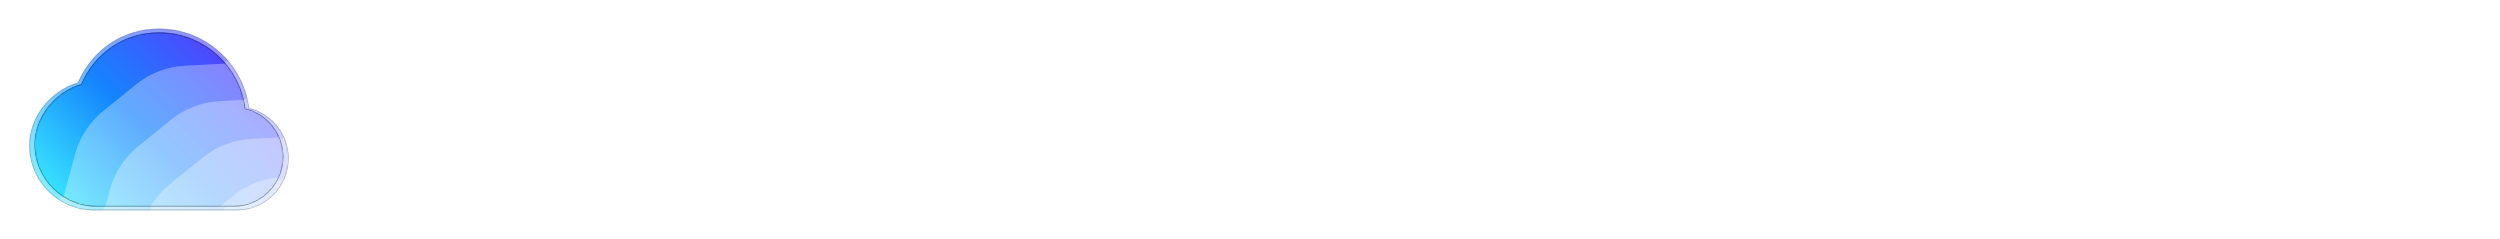<svg width="1873" height="179" viewBox="0 0 1873 179" fill="none" xmlns="http://www.w3.org/2000/svg">
<g opacity="0.6" filter="url(#filter0_f_2564_352)">
<path d="M186.519 80.945C182.276 47.524 153.662 21.6 119.096 21.6C92.336 21.6 69.091 37.242 58.479 61.894C37.623 68.128 22 87.819 22 108.986C22 135.755 43.779 157.534 70.548 157.534H177.353C198.772 157.534 216.191 140.115 216.191 118.695C216.176 109.992 213.246 101.544 207.867 94.701C202.489 87.859 194.973 83.015 186.519 80.945Z" fill="black"/>
<mask id="mask0_2564_352" style="mask-type:alpha" maskUnits="userSpaceOnUse" x="22" y="21" width="195" height="137">
<path d="M186.519 80.945C182.276 47.524 153.662 21.6 119.096 21.6C92.336 21.6 69.091 37.242 58.479 61.894C37.623 68.128 22 87.819 22 108.986C22 135.755 43.779 157.534 70.548 157.534H177.353C198.772 157.534 216.191 140.115 216.191 118.695C216.176 109.992 213.246 101.544 207.867 94.701C202.489 87.859 194.973 83.015 186.519 80.945Z" fill="black"/>
</mask>
<g mask="url(#mask0_2564_352)">
<g filter="url(#filter1_f_2564_352)">
<circle cx="124.864" cy="117.248" r="99.287" transform="rotate(-45 124.864 117.248)" fill="url(#paint0_linear_2564_352)"/>
</g>
<mask id="mask1_2564_352" style="mask-type:alpha" maskUnits="userSpaceOnUse" x="19" y="11" width="213" height="213">
<circle cx="125.519" cy="117.251" r="106.096" fill="#D9D9D9"/>
</mask>
<g mask="url(#mask1_2564_352)">
<circle cx="125.518" cy="117.248" r="106.096" transform="rotate(-45 125.518 117.248)" fill="url(#paint1_linear_2564_352)"/>
<path d="M172.969 45.763C186.288 45.065 199.486 48.601 210.671 55.865L239.752 74.75C250.937 82.014 259.536 92.633 264.316 105.084L276.742 137.455C281.522 149.907 282.237 163.552 278.785 176.435L269.811 209.928C266.359 222.81 258.917 234.27 248.552 242.663L221.605 264.485C211.24 272.878 198.484 277.775 185.165 278.473L150.538 280.287C137.219 280.985 124.021 277.449 112.835 270.185L83.754 251.3C72.569 244.036 63.97 233.417 59.191 220.966L46.764 188.594C41.985 176.143 41.27 162.498 44.721 149.615L53.696 116.122C57.148 103.239 64.59 91.78 74.955 83.387L101.902 61.565C112.267 53.172 125.023 48.275 138.342 47.577L172.969 45.763Z" fill="white" fill-opacity="0.32"/>
<path d="M200.214 73.419C213.533 72.721 226.731 76.257 237.917 83.521L266.997 102.406C278.183 109.67 286.781 120.289 291.561 132.74L303.987 165.112C308.767 177.563 309.482 191.208 306.03 204.091L297.056 237.584C293.604 250.467 286.162 261.926 275.797 270.319L248.85 292.141C238.485 300.534 225.729 305.431 212.41 306.129L177.783 307.944C164.464 308.642 151.266 305.105 140.08 297.841L111 278.956C99.814 271.692 91.215 261.073 86.436 248.622L74.009 216.251C69.23 203.799 68.515 190.154 71.967 177.271L80.941 143.778C84.393 130.896 91.835 119.436 102.2 111.043L129.147 89.222C139.512 80.828 152.268 75.931 165.587 75.234L200.214 73.419Z" fill="white" fill-opacity="0.32"/>
<path d="M224.947 102.905C238.266 102.207 251.464 105.744 262.65 113.008L291.73 131.893C302.916 139.157 311.515 149.775 316.294 162.227L328.721 194.598C333.5 207.049 334.215 220.694 330.763 233.577L321.789 267.07C318.337 279.953 310.895 291.412 300.53 299.806L273.583 321.627C263.218 330.02 250.462 334.917 237.143 335.615L202.516 337.43C189.197 338.128 175.999 334.591 164.814 327.327L135.733 308.442C124.547 301.178 115.949 290.56 111.169 278.108L98.743 245.737C93.963 233.286 93.248 219.641 96.7 206.758L105.674 173.265C109.126 160.382 116.568 148.923 126.933 140.529L153.88 118.708C164.245 110.314 177.001 105.418 190.32 104.72L224.947 102.905Z" fill="white" fill-opacity="0.32"/>
<path d="M248.531 132.843C261.85 132.145 275.048 135.681 286.234 142.945L315.314 161.83C326.5 169.094 335.099 179.713 339.878 192.164L352.305 224.536C357.084 236.987 357.799 250.632 354.347 263.515L345.373 297.008C341.921 309.891 334.479 321.35 324.114 329.743L297.167 351.565C286.802 359.958 274.046 364.855 260.727 365.553L226.1 367.367C212.781 368.065 199.583 364.529 188.397 357.265L159.317 338.38C148.131 331.116 139.533 320.497 134.753 308.046L122.327 275.674C117.547 263.223 116.832 249.578 120.284 236.695L129.258 203.202C132.71 190.319 140.152 178.86 150.517 170.467L177.464 148.645C187.829 140.252 200.585 135.355 213.904 134.657L248.531 132.843Z" fill="white" fill-opacity="0.32"/>
</g>
</g>
</g>
<path d="M183.783 81.296C179.712 49.232 152.259 24.359 119.096 24.359C93.422 24.359 71.121 39.367 60.939 63.019C40.929 68.999 25.94 87.891 25.94 108.199C25.94 133.882 46.835 154.777 72.518 154.777H174.989C195.539 154.777 212.252 138.065 212.252 117.515C212.237 109.165 209.426 101.06 204.265 94.495C199.105 87.93 191.894 83.283 183.783 81.296Z" fill="black"/>
<mask id="mask2_2564_352" style="mask-type:alpha" maskUnits="userSpaceOnUse" x="25" y="24" width="188" height="131">
<path d="M183.783 81.296C179.712 49.232 152.259 24.359 119.096 24.359C93.422 24.359 71.121 39.367 60.939 63.019C40.929 68.999 25.94 87.891 25.94 108.199C25.94 133.882 46.835 154.777 72.518 154.777H174.989C195.539 154.777 212.252 138.065 212.252 117.515C212.237 109.165 209.426 101.06 204.265 94.495C199.105 87.93 191.894 83.283 183.783 81.296Z" fill="black"/>
</mask>
<g mask="url(#mask2_2564_352)">
<g filter="url(#filter2_f_2564_352)">
<circle cx="124.63" cy="116.127" r="95.257" transform="rotate(-45 124.63 116.127)" fill="url(#paint2_linear_2564_352)"/>
</g>
<mask id="mask3_2564_352" style="mask-type:alpha" maskUnits="userSpaceOnUse" x="23" y="14" width="205" height="204">
<circle cx="125.258" cy="116.125" r="101.791" fill="#D9D9D9"/>
</mask>
<g mask="url(#mask3_2564_352)">
<circle cx="125.258" cy="116.127" r="101.791" transform="rotate(-45 125.258 116.127)" fill="url(#paint3_linear_2564_352)"/>
<path d="M169.951 47.585C183.27 46.887 196.468 50.424 207.654 57.688L234.157 74.899C245.343 82.163 253.942 92.782 258.721 105.233L270.046 134.736C274.826 147.188 275.541 160.833 272.089 173.715L263.91 204.241C260.458 217.123 253.016 228.583 242.651 236.976L218.092 256.864C207.727 265.257 194.971 270.154 181.652 270.852L150.093 272.506C136.774 273.204 123.576 269.667 112.391 262.403L85.887 245.192C74.701 237.928 66.103 227.309 61.323 214.858L49.998 185.355C45.218 172.903 44.503 159.258 47.955 146.376L56.134 115.85C59.586 102.968 67.028 91.508 77.393 83.115L101.952 63.227C112.317 54.834 125.073 49.937 138.392 49.239L169.951 47.585Z" fill="white" fill-opacity="0.32"/>
<path d="M196.09 74.12C209.409 73.422 222.607 76.959 233.792 84.223L260.296 101.434C271.481 108.698 280.08 119.317 284.86 131.769L296.185 161.271C300.965 173.723 301.68 187.368 298.228 200.251L290.049 230.776C286.597 243.659 279.155 255.118 268.79 263.511L244.231 283.399C233.866 291.792 221.11 296.689 207.791 297.387L176.232 299.041C162.913 299.739 149.715 296.203 138.529 288.939L112.026 271.727C100.84 264.463 92.241 253.844 87.462 241.393L76.136 211.89C71.357 199.439 70.642 185.794 74.094 172.911L82.273 142.386C85.725 129.503 93.166 118.044 103.531 109.65L128.091 89.762C138.456 81.369 151.212 76.472 164.531 75.774L196.09 74.12Z" fill="white" fill-opacity="0.32"/>
<path d="M219.82 102.408C233.139 101.709 246.337 105.246 257.523 112.51L284.026 129.722C295.212 136.986 303.811 147.604 308.59 160.056L319.916 189.559C324.695 202.01 325.41 215.655 321.958 228.538L313.779 259.063C310.327 271.946 302.885 283.405 292.52 291.798L267.961 311.686C257.596 320.08 244.84 324.976 231.521 325.674L199.962 327.328C186.643 328.026 173.445 324.49 162.26 317.226L135.756 300.014C124.57 292.75 115.972 282.131 111.192 269.68L99.867 240.177C95.087 227.726 94.372 214.081 97.824 201.198L106.003 170.673C109.455 157.79 116.897 146.331 127.262 137.937L151.821 118.049C162.186 109.656 174.942 104.759 188.261 104.061L219.82 102.408Z" fill="white" fill-opacity="0.32"/>
<path d="M242.447 131.132C255.766 130.434 268.964 133.971 280.15 141.234L306.653 158.446C317.839 165.71 326.438 176.329 331.217 188.78L342.542 218.283C347.322 230.735 348.037 244.38 344.585 257.262L336.406 287.788C332.954 300.67 325.512 312.13 315.147 320.523L290.588 340.411C280.223 348.804 267.467 353.701 254.148 354.399L222.589 356.053C209.27 356.751 196.072 353.214 184.887 345.95L158.383 328.739C147.197 321.475 138.599 310.856 133.819 298.405L122.494 268.902C117.714 256.45 116.999 242.805 120.451 229.923L128.63 199.397C132.082 186.515 139.524 175.055 149.889 166.662L174.448 146.774C184.813 138.381 197.569 133.484 210.888 132.786L242.447 131.132Z" fill="white" fill-opacity="0.32"/>
</g>
</g>
<path d="M265.009 91.38V84.006C265.009 76.515 265.594 70.351 266.764 65.513C268.013 60.675 270.08 56.852 272.968 54.042C275.933 51.233 279.834 49.283 284.672 48.19C289.588 47.098 295.674 46.552 302.931 46.552H330.67C340.58 46.552 347.954 48.424 352.792 52.17C357.629 55.915 360.048 61.728 360.048 69.609H351.621C351.543 67.347 351.153 65.318 350.451 63.523C349.827 61.65 348.695 60.09 347.056 58.841C345.496 57.593 343.35 56.656 340.619 56.032C337.966 55.33 334.65 54.979 330.67 54.979H301.76C295.986 54.979 291.265 55.33 287.598 56.032C283.931 56.734 281.044 58.139 278.937 60.246C276.83 62.275 275.386 65.201 274.606 69.024C273.826 72.769 273.436 77.724 273.436 83.889V91.38C273.436 97.7 273.748 102.772 274.372 106.595C275.074 110.341 276.362 113.228 278.234 115.257C280.185 117.285 282.877 118.651 286.311 119.353C289.744 119.977 294.192 120.289 299.654 120.289H330.67C334.728 120.289 338.044 120.055 340.619 119.587C343.272 119.041 345.34 117.988 346.822 116.427C348.383 114.866 349.475 112.682 350.1 109.873C350.724 106.985 351.036 103.201 351.036 98.519H311.241V90.092H360.165C360.165 97.895 359.814 104.293 359.112 109.287C358.41 114.281 357.005 118.222 354.898 121.109C352.792 123.918 349.788 125.869 345.886 126.961C342.063 128.053 336.991 128.6 330.67 128.6H300.59C293.567 128.6 287.754 128.092 283.15 127.078C278.547 126.064 274.879 124.191 272.148 121.46C269.495 118.729 267.622 114.944 266.53 110.107C265.516 105.269 265.009 99.026 265.009 91.38ZM396.046 70.546H418.518C423.278 70.546 427.258 71.17 430.457 72.418C433.734 73.667 436.348 75.344 438.299 77.451C440.25 79.558 441.615 82.016 442.395 84.825C443.254 87.556 443.683 90.404 443.683 93.369H435.256C435.256 88.297 433.734 84.435 430.691 81.782C427.726 79.129 423.395 77.802 417.699 77.802H396.865C391.013 77.802 386.604 79.012 383.639 81.431C380.752 83.772 379.309 87.751 379.309 93.369V128.6H370.998V70.78H379.309V78.154C380.557 75.735 382.469 73.862 385.044 72.535C387.697 71.209 391.364 70.546 396.046 70.546ZM466.459 93.252H502.509C505.786 93.252 508.283 93.72 509.999 94.657C511.716 95.593 512.769 96.725 513.16 98.051V89.858C513.16 86.503 512.067 83.694 509.882 81.431C507.697 79.09 504.069 77.919 498.997 77.919H474.418C469.424 77.919 465.757 78.7 463.416 80.26C461.153 81.821 460.021 83.772 460.021 86.113V87.517H451.36V86.113C451.36 81.353 453.155 77.607 456.744 74.876C460.412 72.145 465.562 70.78 472.194 70.78H499.817C503.718 70.78 507.034 71.248 509.765 72.184C512.574 73.121 514.837 74.486 516.554 76.281C518.349 77.998 519.636 80.143 520.416 82.718C521.275 85.215 521.704 88.024 521.704 91.145V128.6H513.277V124.035C512.184 125.283 510.858 126.376 509.297 127.312C507.737 128.17 505.591 128.6 502.86 128.6H466.108C460.1 128.6 455.613 127.429 452.648 125.088C449.761 122.669 448.317 118.924 448.317 113.852V106.829C448.317 102.85 449.761 99.612 452.648 97.115C455.535 94.54 460.139 93.252 466.459 93.252ZM500.285 100.392H469.385C466.732 100.392 464.586 100.587 462.948 100.977C461.309 101.289 460.021 101.796 459.085 102.499C458.149 103.201 457.525 104.098 457.212 105.191C456.9 106.205 456.744 107.415 456.744 108.819V113.033C456.744 114.359 456.939 115.53 457.329 116.544C457.72 117.558 458.383 118.456 459.319 119.236C460.256 119.938 461.543 120.485 463.182 120.875C464.82 121.265 466.888 121.46 469.385 121.46H500.285C504.732 121.46 507.971 120.641 509.999 119.002C512.028 117.285 513.043 114.593 513.043 110.926C513.043 107.259 511.95 104.606 509.765 102.967C507.58 101.25 504.42 100.392 500.285 100.392ZM538.063 70.78L564.047 119.47H565.92L592.021 70.78H601.384L570.602 128.6H559.6L528.7 70.78H538.063ZM618.818 70.78V128.6H610.391V70.78H618.818ZM618.818 47.371V55.798H610.391V47.371H618.818ZM656.937 121.46H672.972C675.391 121.46 677.381 121.187 678.942 120.641C680.58 120.016 681.829 119.275 682.687 118.417C683.623 117.558 684.248 116.661 684.56 115.725C684.95 114.71 685.145 113.852 685.145 113.15H694.274C694.274 114.788 693.923 116.544 693.221 118.417C692.519 120.211 691.348 121.889 689.71 123.45C688.071 124.932 685.925 126.181 683.272 127.195C680.697 128.131 677.498 128.6 673.675 128.6H656.937C650.539 128.6 645.467 126.883 641.722 123.45C638.054 119.938 636.221 114.476 636.221 107.063V79.207H628.964V70.78H636.221V59.661H644.648V70.78H688.188V79.207H644.648V108.117C644.648 112.877 645.818 116.31 648.159 118.417C650.5 120.446 653.426 121.46 656.937 121.46ZM704.929 70.78L730.913 119.47H732.903L758.887 70.78H768.25L737.116 128.6C735.946 130.706 734.424 133.164 732.552 135.973C730.757 138.86 728.533 141.592 725.88 144.166C723.305 146.741 720.301 148.887 716.868 150.604C713.434 152.399 709.533 153.296 705.163 153.296V144.752C707.114 144.752 709.104 144.323 711.132 143.464C713.161 142.684 715.112 141.592 716.985 140.187C718.935 138.782 720.73 137.066 722.369 135.037C724.007 133.086 725.412 130.94 726.582 128.6L695.566 70.78H704.929ZM832.148 91.38V84.006C832.148 76.515 832.733 70.351 833.904 65.513C835.152 60.675 837.22 56.852 840.107 54.042C843.072 51.233 846.974 49.283 851.811 48.19C856.727 47.098 862.814 46.552 870.07 46.552H897.927C907.837 46.552 915.21 48.424 920.048 52.17C924.886 55.915 927.305 61.728 927.305 69.609H918.878C918.878 67.347 918.527 65.318 917.824 63.523C917.2 61.65 916.069 60.09 914.43 58.841C912.791 57.593 910.607 56.656 907.876 56.032C905.223 55.33 901.906 54.979 897.927 54.979H868.9C863.126 54.979 858.405 55.33 854.737 56.032C851.07 56.734 848.183 58.139 846.076 60.246C843.969 62.275 842.526 65.201 841.746 69.024C840.965 72.769 840.575 77.724 840.575 83.889V91.38C840.575 97.7 840.887 102.772 841.511 106.595C842.214 110.341 843.501 113.228 845.374 115.257C847.325 117.285 850.017 118.651 853.45 119.353C856.883 119.977 861.331 120.289 866.793 120.289H897.927C901.828 120.289 905.105 120.016 907.759 119.47C910.49 118.924 912.674 118.066 914.313 116.895C915.952 115.647 917.122 114.125 917.824 112.33C918.605 110.458 918.995 108.234 918.995 105.659H927.422C927.422 109.482 926.915 112.838 925.9 115.725C924.886 118.534 923.208 120.914 920.867 122.864C918.605 124.737 915.6 126.181 911.855 127.195C908.188 128.131 903.662 128.6 898.278 128.6H867.729C860.707 128.6 854.894 128.092 850.29 127.078C845.686 126.064 842.019 124.191 839.288 121.46C836.635 118.729 834.762 114.944 833.67 110.107C832.655 105.269 832.148 99.026 832.148 91.38ZM951.453 47.371V128.6H943.026V47.371H951.453ZM990.941 70.546H1014.23C1018.99 70.546 1022.97 71.17 1026.17 72.418C1029.45 73.667 1032.06 75.344 1034.01 77.451C1035.96 79.558 1037.33 82.016 1038.11 84.825C1038.97 87.556 1039.4 90.404 1039.4 93.369V106.01C1039.4 109.053 1038.97 111.94 1038.11 114.671C1037.25 117.402 1035.81 119.821 1033.78 121.928C1031.83 124.035 1029.25 125.713 1026.05 126.961C1022.86 128.131 1018.91 128.717 1014.23 128.717H990.941C982.358 128.717 975.999 126.805 971.863 122.981C967.727 119.08 965.66 113.423 965.66 106.01V93.369C965.66 90.092 966.128 87.049 967.064 84.24C968.001 81.431 969.444 79.012 971.395 76.983C973.424 74.954 976.038 73.394 979.237 72.301C982.436 71.131 986.337 70.546 990.941 70.546ZM974.204 106.01C974.204 116.388 980.056 121.577 991.761 121.577H1013.41C1018.8 121.577 1023.05 120.407 1026.17 118.066C1029.37 115.647 1030.97 111.628 1030.97 106.01V93.252C1030.97 88.18 1029.45 84.357 1026.41 81.782C1023.44 79.129 1019.11 77.802 1013.41 77.802H991.761C985.908 77.802 981.5 79.012 978.535 81.431C975.647 83.772 974.204 87.751 974.204 93.369V106.01ZM1075.44 128.6C1066.54 128.6 1060.1 126.61 1056.12 122.63C1052.15 118.573 1050.16 112.994 1050.16 105.893V70.78H1058.7V106.595C1058.7 111.589 1060.18 115.335 1063.15 117.832C1066.11 120.25 1070.21 121.46 1075.44 121.46H1098.14C1100.33 121.46 1102.44 121.187 1104.46 120.641C1106.49 120.016 1108.29 119.119 1109.85 117.949C1111.41 116.7 1112.66 115.179 1113.59 113.384C1114.53 111.589 1115 109.443 1115 106.946V70.78H1123.43V128.6H1115.23V121.694C1114.69 122.318 1113.98 123.06 1113.13 123.918C1112.27 124.698 1111.17 125.439 1109.85 126.142C1108.52 126.844 1106.88 127.429 1104.93 127.897C1103.06 128.366 1100.8 128.6 1098.14 128.6H1075.44ZM1134.38 106.01V93.369C1134.38 90.092 1134.85 87.049 1135.78 84.24C1136.8 81.431 1138.32 79.012 1140.35 76.983C1142.38 74.954 1144.91 73.394 1147.96 72.301C1151.08 71.131 1154.74 70.546 1158.96 70.546H1181.66C1184.71 70.546 1187.2 70.741 1189.16 71.131C1191.11 71.443 1192.67 71.911 1193.84 72.535C1195.01 73.16 1195.91 73.862 1196.53 74.642C1197.23 75.422 1197.86 76.242 1198.4 77.1V47.371H1206.95V128.6H1198.4V122.981C1197.78 123.762 1197.08 124.503 1196.3 125.205C1195.51 125.908 1194.5 126.532 1193.25 127.078C1192.08 127.546 1190.56 127.936 1188.69 128.248C1186.81 128.561 1184.47 128.717 1181.66 128.717H1158.96C1150.92 128.717 1144.8 126.844 1140.58 123.099C1136.45 119.275 1134.38 113.579 1134.38 106.01ZM1180.61 77.802H1161.88C1155.1 77.802 1150.22 79.168 1147.25 81.899C1144.29 84.552 1142.81 88.375 1142.81 93.369V106.01C1142.81 111.394 1144.37 115.335 1147.49 117.832C1150.61 120.328 1155.41 121.577 1161.88 121.577H1180.61C1183.73 121.577 1186.42 121.187 1188.69 120.407C1190.95 119.626 1192.82 118.534 1194.31 117.129C1195.79 115.725 1196.88 114.086 1197.58 112.213C1198.36 110.263 1198.75 108.195 1198.75 106.01V93.369C1198.75 88.922 1197.27 85.215 1194.31 82.25C1191.42 79.285 1186.85 77.802 1180.61 77.802Z" fill="white"/>
<path d="M1261.67 128.6V71.872H1285.58C1291.63 71.872 1296.95 73.06 1301.54 75.437C1306.19 77.814 1309.78 81.137 1312.32 85.405C1314.91 89.673 1316.21 94.617 1316.21 100.236C1316.21 105.854 1314.91 110.798 1312.32 115.066C1309.78 119.334 1306.19 122.657 1301.54 125.034C1296.95 127.411 1291.63 128.6 1285.58 128.6H1261.67ZM1269.77 121.549H1285.09C1289.79 121.549 1293.84 120.658 1297.25 118.875C1300.7 117.092 1303.38 114.607 1305.27 111.419C1307.16 108.178 1308.11 104.45 1308.11 100.236C1308.11 95.968 1307.16 92.24 1305.27 89.052C1303.38 85.865 1300.7 83.379 1297.25 81.596C1293.84 79.814 1289.79 78.922 1285.09 78.922H1269.77V121.549ZM1346.61 129.086C1342.02 129.086 1337.97 128.14 1334.46 126.249C1331 124.359 1328.3 121.765 1326.35 118.47C1324.46 115.174 1323.52 111.392 1323.52 107.124C1323.52 102.856 1324.44 99.074 1326.27 95.778C1328.16 92.483 1330.73 89.916 1333.97 88.08C1337.27 86.189 1340.97 85.243 1345.07 85.243C1349.23 85.243 1352.91 86.162 1356.1 87.999C1359.28 89.835 1361.77 92.429 1363.55 95.778C1365.39 99.074 1366.31 102.937 1366.31 107.367C1366.31 107.691 1366.28 108.069 1366.23 108.502C1366.23 108.934 1366.2 109.339 1366.14 109.717H1329.6V104.126H1362.09L1358.93 106.07C1358.99 103.315 1358.42 100.857 1357.23 98.696C1356.04 96.535 1354.39 94.86 1352.29 93.671C1350.23 92.429 1347.83 91.807 1345.07 91.807C1342.37 91.807 1339.97 92.429 1337.86 93.671C1335.75 94.86 1334.11 96.562 1332.92 98.777C1331.73 100.938 1331.13 103.423 1331.13 106.233V107.529C1331.13 110.393 1331.78 112.959 1333.08 115.228C1334.43 117.443 1336.29 119.172 1338.67 120.415C1341.05 121.657 1343.78 122.278 1346.86 122.278C1349.4 122.278 1351.69 121.846 1353.75 120.982C1355.85 120.117 1357.69 118.821 1359.26 117.092L1363.55 122.116C1361.61 124.386 1359.17 126.114 1356.26 127.303C1353.39 128.492 1350.18 129.086 1346.61 129.086ZM1387.58 128.6L1368.78 85.648H1376.89L1393.58 124.548H1389.69L1406.71 85.648H1414.33L1395.52 128.6H1387.58ZM1439.52 129.086C1434.93 129.086 1430.88 128.14 1427.37 126.249C1423.91 124.359 1421.21 121.765 1419.26 118.47C1417.37 115.174 1416.43 111.392 1416.43 107.124C1416.43 102.856 1417.35 99.074 1419.18 95.778C1421.07 92.483 1423.64 89.916 1426.88 88.08C1430.18 86.189 1433.88 85.243 1437.98 85.243C1442.14 85.243 1445.82 86.162 1449.01 87.999C1452.19 89.835 1454.68 92.429 1456.46 95.778C1458.3 99.074 1459.22 102.937 1459.22 107.367C1459.22 107.691 1459.19 108.069 1459.14 108.502C1459.14 108.934 1459.11 109.339 1459.06 109.717H1422.51V104.126H1455L1451.84 106.07C1451.9 103.315 1451.33 100.857 1450.14 98.696C1448.95 96.535 1447.3 94.86 1445.2 93.671C1443.14 92.429 1440.74 91.807 1437.98 91.807C1435.28 91.807 1432.88 92.429 1430.77 93.671C1428.67 94.86 1427.02 96.562 1425.83 98.777C1424.64 100.938 1424.05 103.423 1424.05 106.233V107.529C1424.05 110.393 1424.69 112.959 1425.99 115.228C1427.34 117.443 1429.21 119.172 1431.58 120.415C1433.96 121.657 1436.69 122.278 1439.77 122.278C1442.31 122.278 1444.6 121.846 1446.66 120.982C1448.76 120.117 1450.6 118.821 1452.17 117.092L1456.46 122.116C1454.52 124.386 1452.09 126.114 1449.17 127.303C1446.3 128.492 1443.09 129.086 1439.52 129.086ZM1470.02 128.6V68.468H1477.8V128.6H1470.02ZM1511.05 129.086C1506.73 129.086 1502.89 128.14 1499.54 126.249C1496.19 124.359 1493.55 121.765 1491.6 118.47C1489.66 115.12 1488.68 111.338 1488.68 107.124C1488.68 102.856 1489.66 99.074 1491.6 95.778C1493.55 92.483 1496.19 89.916 1499.54 88.08C1502.89 86.189 1506.73 85.243 1511.05 85.243C1515.32 85.243 1519.13 86.189 1522.48 88.08C1525.88 89.916 1528.53 92.483 1530.42 95.778C1532.36 99.02 1533.34 102.802 1533.34 107.124C1533.34 111.392 1532.36 115.174 1530.42 118.47C1528.53 121.765 1525.88 124.359 1522.48 126.249C1519.13 128.14 1515.32 129.086 1511.05 129.086ZM1511.05 122.278C1513.81 122.278 1516.26 121.657 1518.43 120.415C1520.64 119.172 1522.37 117.416 1523.61 115.147C1524.85 112.824 1525.48 110.15 1525.48 107.124C1525.48 104.044 1524.85 101.397 1523.61 99.182C1522.37 96.913 1520.64 95.157 1518.43 93.915C1516.26 92.672 1513.81 92.051 1511.05 92.051C1508.3 92.051 1505.84 92.672 1503.68 93.915C1501.51 95.157 1499.79 96.913 1498.49 99.182C1497.19 101.397 1496.54 104.044 1496.54 107.124C1496.54 110.15 1497.19 112.824 1498.49 115.147C1499.79 117.416 1501.51 119.172 1503.68 120.415C1505.84 121.657 1508.3 122.278 1511.05 122.278ZM1566.87 129.086C1563.3 129.086 1560.03 128.275 1557.06 126.655C1554.14 124.98 1551.79 122.522 1550.01 119.28C1548.28 116.038 1547.42 111.986 1547.42 107.124C1547.42 102.262 1548.26 98.21 1549.93 94.968C1551.66 91.726 1553.98 89.295 1556.9 87.674C1559.87 86.054 1563.19 85.243 1566.87 85.243C1571.08 85.243 1574.81 86.162 1578.05 87.999C1581.29 89.835 1583.86 92.402 1585.75 95.697C1587.64 98.939 1588.59 102.748 1588.59 107.124C1588.59 111.5 1587.64 115.336 1585.75 118.632C1583.86 121.927 1581.29 124.494 1578.05 126.33C1574.81 128.167 1571.08 129.086 1566.87 129.086ZM1544.1 144.321V85.648H1551.55V97.237L1551.07 107.205L1551.88 117.173V144.321H1544.1ZM1566.22 122.278C1568.98 122.278 1571.43 121.657 1573.59 120.415C1575.81 119.172 1577.54 117.416 1578.78 115.147C1580.08 112.824 1580.73 110.15 1580.73 107.124C1580.73 104.044 1580.08 101.397 1578.78 99.182C1577.54 96.913 1575.81 95.157 1573.59 93.915C1571.43 92.672 1568.98 92.051 1566.22 92.051C1563.52 92.051 1561.06 92.672 1558.85 93.915C1556.68 95.157 1554.96 96.913 1553.66 99.182C1552.42 101.397 1551.79 104.044 1551.79 107.124C1551.79 110.15 1552.42 112.824 1553.66 115.147C1554.96 117.416 1556.68 119.172 1558.85 120.415C1561.06 121.657 1563.52 122.278 1566.22 122.278ZM1618.46 129.086C1613.87 129.086 1609.82 128.14 1606.31 126.249C1602.85 124.359 1600.15 121.765 1598.2 118.47C1596.31 115.174 1595.37 111.392 1595.37 107.124C1595.37 102.856 1596.28 99.074 1598.12 95.778C1600.01 92.483 1602.58 89.916 1605.82 88.08C1609.11 86.189 1612.82 85.243 1616.92 85.243C1621.08 85.243 1624.76 86.162 1627.94 87.999C1631.13 89.835 1633.62 92.429 1635.4 95.778C1637.24 99.074 1638.15 102.937 1638.15 107.367C1638.15 107.691 1638.13 108.069 1638.07 108.502C1638.07 108.934 1638.05 109.339 1637.99 109.717H1601.44V104.126H1633.94L1630.78 106.07C1630.83 103.315 1630.27 100.857 1629.08 98.696C1627.89 96.535 1626.24 94.86 1624.13 93.671C1622.08 92.429 1619.68 91.807 1616.92 91.807C1614.22 91.807 1611.82 92.429 1609.71 93.671C1607.6 94.86 1605.95 96.562 1604.77 98.777C1603.58 100.938 1602.98 103.423 1602.98 106.233V107.529C1602.98 110.393 1603.63 112.959 1604.93 115.228C1606.28 117.443 1608.14 119.172 1610.52 120.415C1612.9 121.657 1615.63 122.278 1618.7 122.278C1621.24 122.278 1623.54 121.846 1625.59 120.982C1627.7 120.117 1629.54 118.821 1631.1 117.092L1635.4 122.116C1633.45 124.386 1631.02 126.114 1628.11 127.303C1625.24 128.492 1622.03 129.086 1618.46 129.086ZM1648.96 128.6V85.648H1656.41V97.318L1655.68 94.401C1656.87 91.429 1658.87 89.16 1661.68 87.593C1664.49 86.027 1667.95 85.243 1672.05 85.243V92.78C1671.73 92.726 1671.41 92.699 1671.08 92.699C1670.81 92.699 1670.54 92.699 1670.27 92.699C1666.11 92.699 1662.82 93.942 1660.38 96.427C1657.95 98.912 1656.74 102.505 1656.74 107.205V128.6H1648.96ZM1745.78 71.872H1753.88V128.6H1745.78V71.872ZM1713.2 128.6H1705.09V71.872H1713.2V128.6ZM1746.51 103.315H1712.39V96.265H1746.51V103.315ZM1787.8 129.086C1784.12 129.086 1780.88 128.411 1778.07 127.06C1775.32 125.709 1773.16 123.656 1771.59 120.901C1770.08 118.091 1769.32 114.58 1769.32 110.366V85.648H1777.1V109.474C1777.1 113.688 1778.1 116.849 1780.1 118.956C1782.15 121.063 1785.02 122.116 1788.69 122.116C1791.39 122.116 1793.74 121.576 1795.74 120.496C1797.74 119.361 1799.28 117.74 1800.36 115.633C1801.44 113.472 1801.98 110.879 1801.98 107.853V85.648H1809.76V128.6H1802.38V117.011L1803.6 120.09C1802.2 122.954 1800.09 125.169 1797.28 126.736C1794.47 128.302 1791.31 129.086 1787.8 129.086ZM1847.34 129.086C1843.67 129.086 1840.35 128.275 1837.37 126.655C1834.46 124.98 1832.13 122.522 1830.41 119.28C1828.73 116.038 1827.89 111.986 1827.89 107.124C1827.89 102.262 1828.76 98.21 1830.49 94.968C1832.27 91.726 1834.62 89.295 1837.54 87.674C1840.51 86.054 1843.78 85.243 1847.34 85.243C1851.56 85.243 1855.28 86.162 1858.53 87.999C1861.77 89.835 1864.33 92.402 1866.22 95.697C1868.12 98.939 1869.06 102.748 1869.06 107.124C1869.06 111.5 1868.12 115.336 1866.22 118.632C1864.33 121.927 1861.77 124.494 1858.53 126.33C1855.28 128.167 1851.56 129.086 1847.34 129.086ZM1824.57 128.6V68.468H1832.35V97.075L1831.54 107.043L1832.03 117.011V128.6H1824.57ZM1846.69 122.278C1849.45 122.278 1851.91 121.657 1854.07 120.415C1856.28 119.172 1858.01 117.416 1859.26 115.147C1860.55 112.824 1861.2 110.15 1861.2 107.124C1861.2 104.044 1860.55 101.397 1859.26 99.182C1858.01 96.913 1856.28 95.157 1854.07 93.915C1851.91 92.672 1849.45 92.051 1846.69 92.051C1843.99 92.051 1841.53 92.672 1839.32 93.915C1837.16 95.157 1835.43 96.913 1834.13 99.182C1832.89 101.397 1832.27 104.044 1832.27 107.124C1832.27 110.15 1832.89 112.824 1834.13 115.147C1835.43 117.416 1837.16 119.172 1839.32 120.415C1841.53 121.657 1843.99 122.278 1846.69 122.278Z" fill="white" fill-opacity="0.8"/>
<defs>
<filter id="filter0_f_2564_352" x="0.611" y="0.21" width="236.97" height="178.712" filterUnits="userSpaceOnUse" color-interpolation-filters="sRGB">
<feFlood flood-opacity="0" result="BackgroundImageFix"/>
<feBlend mode="normal" in="SourceGraphic" in2="BackgroundImageFix" result="shape"/>
<feGaussianBlur stdDeviation="10.695" result="effect1_foregroundBlur_2564_352"/>
</filter>
<filter id="filter1_f_2564_352" x="-97.851" y="-105.469" width="445.432" height="445.433" filterUnits="userSpaceOnUse" color-interpolation-filters="sRGB">
<feFlood flood-opacity="0" result="BackgroundImageFix"/>
<feBlend mode="normal" in="SourceGraphic" in2="BackgroundImageFix" result="shape"/>
<feGaussianBlur stdDeviation="61.715" result="effect1_foregroundBlur_2564_352"/>
</filter>
<filter id="filter2_f_2564_352" x="-94.056" y="-102.56" width="437.374" height="437.375" filterUnits="userSpaceOnUse" color-interpolation-filters="sRGB">
<feFlood flood-opacity="0" result="BackgroundImageFix"/>
<feBlend mode="normal" in="SourceGraphic" in2="BackgroundImageFix" result="shape"/>
<feGaussianBlur stdDeviation="61.715" result="effect1_foregroundBlur_2564_352"/>
</filter>
<linearGradient id="paint0_linear_2564_352" x1="224.151" y1="17.962" x2="32.818" y2="17.962" gradientUnits="userSpaceOnUse">
<stop stop-color="#5F37FF"/>
<stop offset="0.51" stop-color="#1584FF"/>
<stop offset="1" stop-color="#3EF3FF"/>
</linearGradient>
<linearGradient id="paint1_linear_2564_352" x1="231.615" y1="11.152" x2="27.158" y2="11.152" gradientUnits="userSpaceOnUse">
<stop stop-color="#5F37FF"/>
<stop offset="0.51" stop-color="#1584FF"/>
<stop offset="1" stop-color="#3EF3FF"/>
</linearGradient>
<linearGradient id="paint2_linear_2564_352" x1="219.888" y1="20.869" x2="36.319" y2="20.869" gradientUnits="userSpaceOnUse">
<stop stop-color="#5F37FF"/>
<stop offset="0.51" stop-color="#1584FF"/>
<stop offset="1" stop-color="#3EF3FF"/>
</linearGradient>
<linearGradient id="paint3_linear_2564_352" x1="227.049" y1="14.336" x2="30.889" y2="14.336" gradientUnits="userSpaceOnUse">
<stop stop-color="#5F37FF"/>
<stop offset="0.51" stop-color="#1584FF"/>
<stop offset="1" stop-color="#3EF3FF"/>
</linearGradient>
</defs>
</svg>
